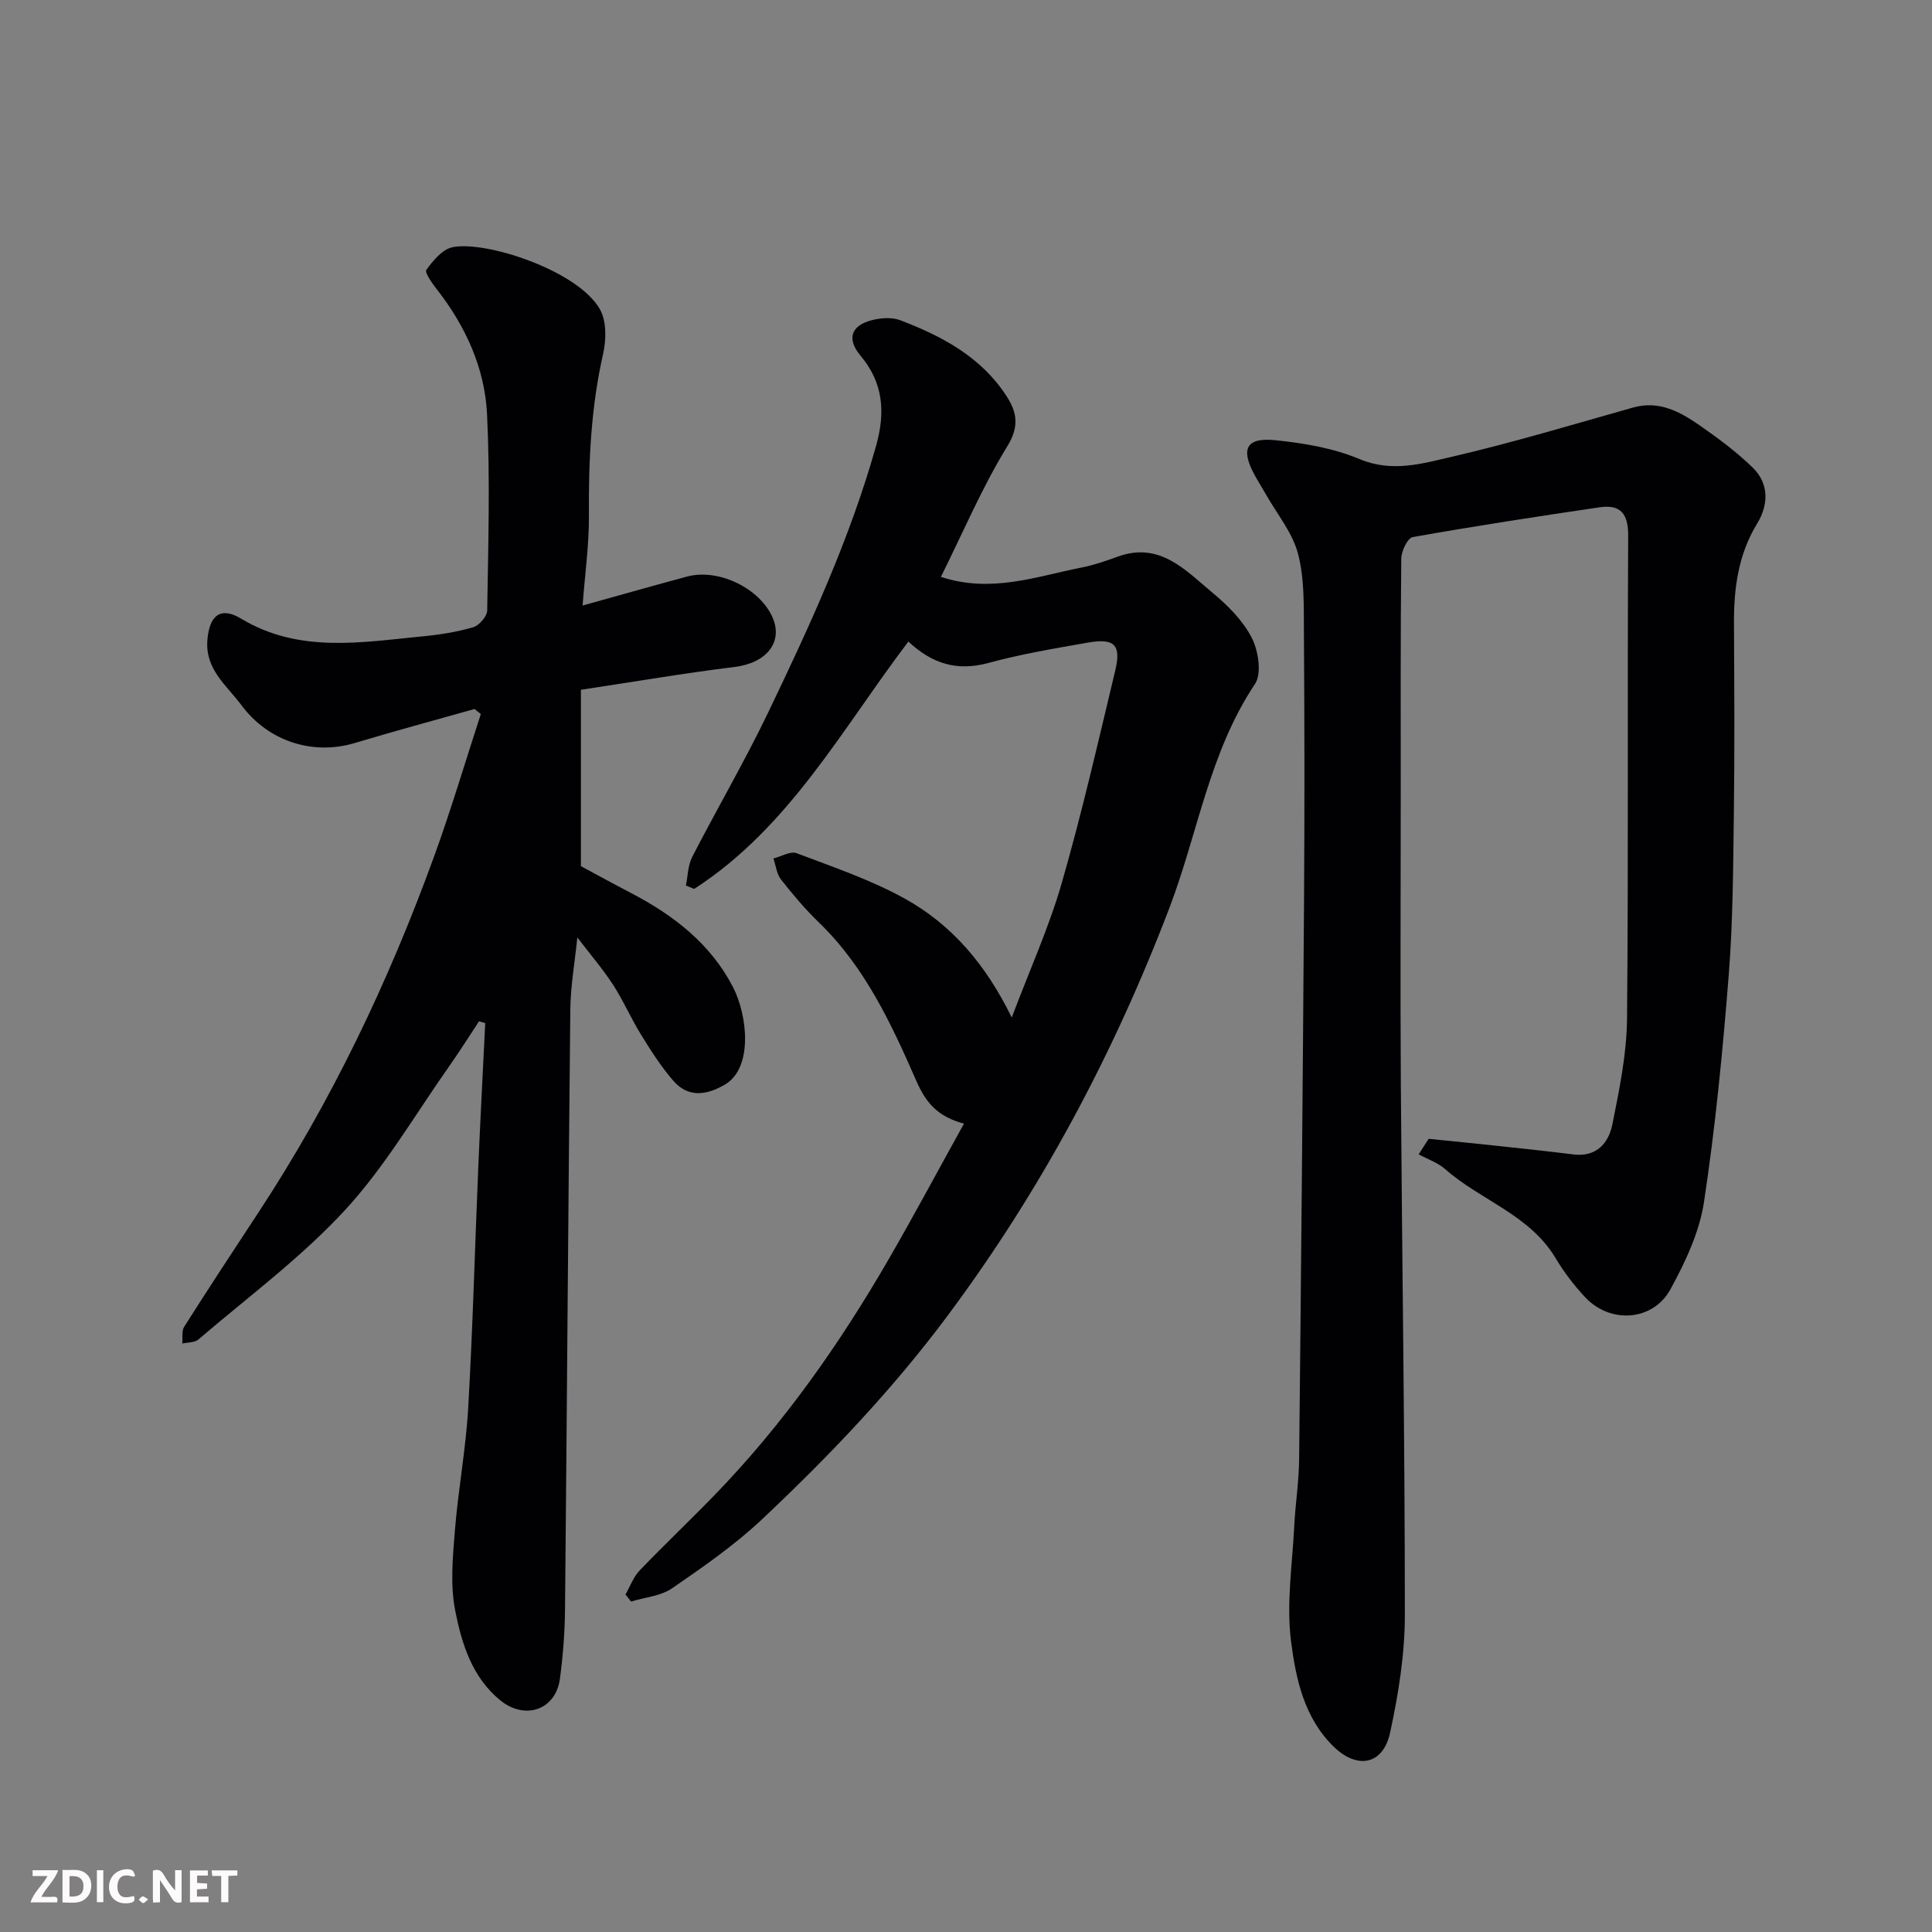 <svg enable-background="new 0 0 400 400" viewBox="0 0 400 400" xmlns="http://www.w3.org/2000/svg"><rect x="0" y="0" width="400" height="400" fill="#808080" stroke="none"/><path d="m295.79 235.78c4.94.5 9.88.99 14.81 1.52 5.05.54 10.1 1.08 15.14 1.71 4.81.6 7.31-2.35 8.09-6.24 1.44-7.2 2.96-14.53 3.03-21.82.31-33.32.05-66.65.24-99.98.03-4.62-1.57-6.58-5.93-5.94-12.92 1.91-25.83 3.88-38.68 6.17-1.06.19-2.36 2.9-2.37 4.45-.17 16.16-.11 32.32-.11 48.49 0 20.16-.11 40.32.02 60.49.25 36.59.83 73.19.83 109.78 0 8.11-1.33 16.34-3.05 24.3-1.44 6.68-6.77 7.68-11.66 2.94-6.15-5.96-7.86-14.08-8.85-21.82-1-7.79.26-15.89.66-23.85.23-4.61.96-9.2 1.01-13.8.41-38.76.76-77.52 1.02-116.28.12-18.33.1-36.66-.03-54.99-.04-5.43.14-11.06-1.21-16.23-1.14-4.38-4.34-8.23-6.64-12.3-.8-1.41-1.69-2.78-2.45-4.21-2.81-5.26-1.62-7.64 4.37-7.03 5.91.6 12.03 1.63 17.45 3.91 6.7 2.81 12.91.95 19.03-.46 12.64-2.93 25.09-6.69 37.59-10.21 5.35-1.51 9.65.82 13.71 3.63 3.87 2.69 7.72 5.53 11.08 8.81 3.41 3.33 3.27 7.72.91 11.57-3.94 6.46-4.84 13.45-4.8 20.78.07 13 .15 26-.02 38.99-.15 11.27-.18 22.57-1.07 33.79-1.24 15.69-2.76 31.39-5.12 46.94-.95 6.23-3.86 12.4-6.93 18.02-3.61 6.62-12.41 7.23-17.61 1.73-2.34-2.48-4.46-5.27-6.21-8.2-5.36-8.95-15.46-11.9-22.79-18.35-1.55-1.37-3.67-2.08-5.53-3.1.68-1.05 1.38-2.13 2.07-3.21z" fill="#010103"/><path d="m98.24 146.79c-8.26 2.34-16.56 4.57-24.78 7.04-8.72 2.62-17.93-.36-23.46-7.81-3.07-4.14-7.57-7.41-7.06-13.55.42-5.04 2.7-6.95 6.95-4.4 12 7.22 24.8 4.92 37.52 3.69 3.56-.34 7.15-.9 10.57-1.9 1.24-.36 2.87-2.27 2.89-3.49.21-13.53.62-27.08-.03-40.58-.46-9.6-4.46-18.29-10.44-25.95-.95-1.22-2.52-3.43-2.13-3.96 1.38-1.9 3.27-4.22 5.35-4.68 6.63-1.48 25.94 4.69 30.58 12.82 1.39 2.44 1.33 6.3.67 9.23-2.5 11.03-3.03 22.15-2.94 33.4.05 6.02-.81 12.05-1.31 18.72 7.89-2.19 14.74-4.15 21.63-6 6.49-1.74 15.05 2.41 17.7 8.47 2.25 5.15-1.33 9.44-7.81 10.24-10.33 1.27-20.6 3.03-31.87 4.73v36.52c2.75 1.48 6.6 3.59 10.49 5.62 8.77 4.58 16.4 10.51 21 19.42 3.03 5.88 4.19 16.79-1.72 20.21-3.8 2.2-7.56 2.72-10.64-.82-2.55-2.94-4.67-6.29-6.72-9.61-2.06-3.33-3.61-6.97-5.74-10.25-2.12-3.26-4.67-6.23-7.41-9.81-.54 5.3-1.4 10.09-1.45 14.89-.44 41.43-.7 82.86-1.1 124.29-.05 4.76-.42 9.55-1.05 14.28-.86 6.48-7.25 8.68-12.41 4.44-5.81-4.78-7.92-11.69-9.27-18.49-1.05-5.31-.52-11.02-.08-16.51.68-8.49 2.27-16.92 2.76-25.41.96-16.68 1.39-33.4 2.1-50.1.42-9.89.95-19.77 1.43-29.65-.43-.13-.85-.26-1.28-.39-1.99 3.02-3.91 6.08-5.99 9.04-7.15 10.13-13.45 21.06-21.79 30.09-9.1 9.86-20.09 17.98-30.34 26.77-.78.66-2.2.57-3.33.82.12-1.17-.15-2.59.41-3.48 4.98-7.85 10.08-15.62 15.19-23.38 15.25-23.14 27.09-47.98 36.54-73.97 3.53-9.72 6.47-19.66 9.68-29.5-.45-.35-.88-.7-1.31-1.04z" fill="#010103"/><path d="m199.58 232.64c-5.45-1.45-7.88-4.32-9.87-8.87-5.17-11.8-10.63-23.58-20.17-32.79-2.84-2.74-5.41-5.79-7.84-8.89-.9-1.15-1.07-2.89-1.57-4.35 1.62-.41 3.53-1.58 4.81-1.09 7.55 2.86 15.29 5.48 22.32 9.36 9.66 5.34 16.79 13.54 22.21 24.66 3.73-9.9 7.71-18.67 10.35-27.83 4.18-14.52 7.55-29.27 11.07-43.97 1.29-5.38-.14-6.79-5.68-5.82-6.9 1.21-13.84 2.37-20.58 4.21-6.43 1.75-11.6.21-16.56-4.43-13.71 18.05-24.67 38.52-44.35 51.21-.57-.23-1.14-.46-1.71-.7.41-1.99.41-4.19 1.31-5.93 5.15-10.02 10.86-19.77 15.73-29.92 8.6-17.9 16.92-35.94 22.33-55.17 1.95-6.94 1.53-13.03-3.22-18.68-2.88-3.43-2.02-6.21 2.31-7.34 1.86-.48 4.16-.67 5.89-.01 8.63 3.29 16.7 7.56 21.96 15.61 2.2 3.37 2.82 6.31.2 10.55-5.18 8.43-9.07 17.65-13.72 26.99 10.48 3.43 19.77-.11 29.14-1.94 2.54-.5 5.02-1.36 7.46-2.25 8.76-3.19 14.09 2.87 19.72 7.54 3.13 2.6 6.24 5.72 8.05 9.28 1.37 2.68 2.1 7.38.66 9.54-9.47 14.17-11.83 30.93-17.72 46.37-11.54 30.23-26.58 58.47-45.94 84.45-11.41 15.32-24.52 29.05-38.36 42.09-5.69 5.36-12.22 9.89-18.68 14.33-2.35 1.61-5.63 1.86-8.48 2.73-.38-.49-.77-.97-1.15-1.46.96-1.67 1.63-3.61 2.92-4.96 5.11-5.34 10.5-10.42 15.64-15.74 14.2-14.67 25.85-31.26 36.03-48.88 5.23-9.06 10.15-18.27 15.49-27.9z" fill="#010103"/><g fill="#fcfafa"><path d="m37.59 393.81c-.92.31-1.52.05-2-.78-.7-1.2-1.52-2.34-2.47-3.78v4.59c-.55.03-.95.05-1.41.07-.03-.37-.06-.64-.06-.91 0-1.91 0-3.81 0-5.7 1.13-.41 1.77-.03 2.29.91.62 1.11 1.38 2.14 2.31 3.19v-4.2h1.35v6.61z"/><path d="m12.94 393.88v-6.75c1.9.19 3.93-.54 5.37 1.29.8 1.01.78 2.88.03 3.97-1.37 1.97-3.4 1.51-5.4 1.49m1.45-1.22c2.04.12 2.92-.58 2.89-2.21-.03-1.51-.98-2.19-2.89-2z"/><path d="m11.81 393.87h-5.49c.68-2.18 2.47-3.48 3.51-5.45h-3.08v-1.21h5.29c-.71 2.13-2.44 3.48-3.47 5.51.86 0 1.63.04 2.39-.01.79-.05 1.14.21.85 1.16"/><path d="m39.33 393.86v-6.61h3.7v1.07h-2.22v1.52c.68.04 1.34.09 2.07.13v1.07c-.72.05-1.38.09-2.1.14v1.48h2.4v1.19h-3.84z"/><path d="m27.71 388.56c-1.15-.3-2.46-.61-3.1.64-.37.73-.41 1.93-.06 2.67.63 1.35 1.99.93 3.17.68.35.94-.01 1.32-.93 1.46-1.62.25-3.05-.27-3.76-1.48-.73-1.24-.6-3.03.31-4.17.88-1.11 2.71-1.7 4-1.16.32.13.44.74.65 1.12-.1.08-.19.16-.28.24"/><path d="m49.15 387.24v1.07c-.59.02-1.17.05-1.87.08v5.44h-1.48v-5.44h-1.85c-.05-.4-.08-.73-.13-1.15z"/><path d="m20.06 387.21h1.33v6.62h-1.33z"/><path d="m30.68 393.25c-.49.38-.8.79-1.05.76-.32-.05-.6-.45-.9-.7.26-.24.51-.64.8-.67.29-.04.62.3 1.15.61"/></g></svg>
